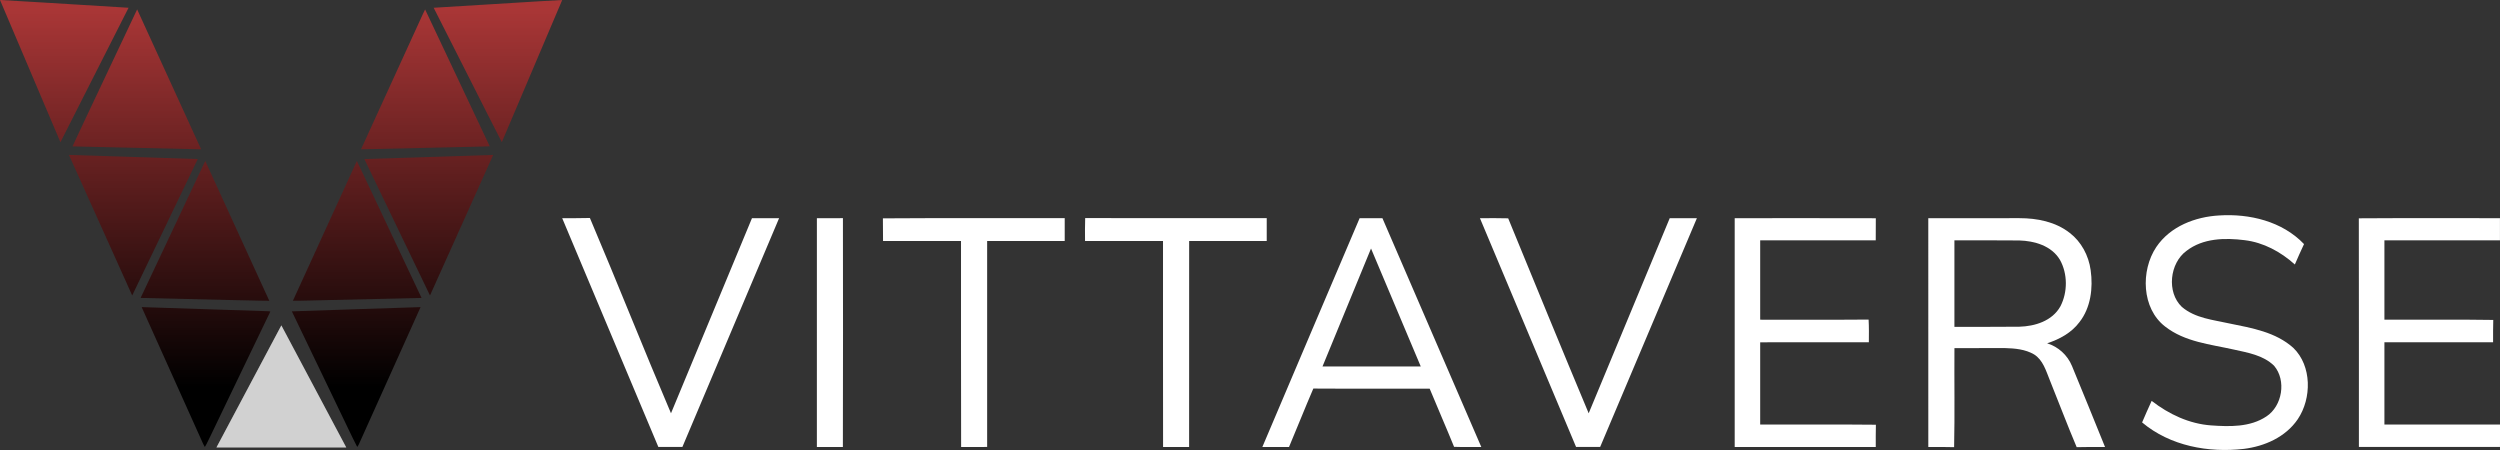 <svg width="200" height="36" viewBox="0 0 200 36" fill="none" xmlns="http://www.w3.org/2000/svg">
<rect x="0" y="0" width="200" height="36" fill="#333333" stroke="none"/>
<g clip-path="url(#clip0_5_145)">
<path d="M0.001 0C1.922 0.098 3.842 0.234 5.763 0.343C7.27 0.437 8.777 0.53 10.285 0.621C8.47 4.207 6.653 7.793 4.835 11.379C3.222 7.586 1.611 3.793 0.001 0ZM34.693 0.621C35.847 2.9 37.002 5.18 38.156 7.46C38.821 8.763 39.47 10.075 40.147 11.373C41.754 7.58 43.364 3.79 44.976 0.001C43.726 0.056 42.477 0.152 41.228 0.221C39.049 0.355 36.87 0.489 34.692 0.621H34.693ZM28.883 11.945C31.345 11.893 33.808 11.837 36.27 11.778C37.24 11.747 38.211 11.746 39.18 11.706C37.457 8.057 35.733 4.407 34.009 0.757C33.884 0.986 33.791 1.228 33.677 1.462C32.08 4.956 30.482 8.449 28.882 11.944L28.883 11.945ZM5.8 11.712C9.23 11.786 12.661 11.871 16.091 11.944C14.39 8.211 12.683 4.48 10.971 0.752C9.691 3.446 8.425 6.146 7.147 8.841C6.702 9.8 6.237 10.75 5.8 11.712ZM10.576 23.639C12.326 20.001 14.075 16.363 15.821 12.724C12.386 12.617 8.951 12.507 5.515 12.394C7.207 16.142 8.894 19.89 10.577 23.639H10.576ZM34.399 23.637C36.083 19.888 37.768 16.141 39.455 12.395C36.02 12.503 32.585 12.613 29.15 12.725C30.904 16.36 32.642 20.003 34.4 23.637H34.399ZM11.248 23.833C13.638 23.895 16.028 23.939 18.419 24.003C19.46 24.012 20.501 24.061 21.543 24.063C19.838 20.335 18.132 16.608 16.424 12.882C16.319 13.079 16.232 13.284 16.134 13.484C14.506 16.934 12.878 20.384 11.249 23.833H11.248ZM23.43 24.062C23.919 24.07 24.408 24.045 24.897 24.038C27.84 23.968 30.782 23.9 33.725 23.834C32.34 20.892 30.952 17.95 29.562 15.011C29.219 14.303 28.901 13.584 28.547 12.882C26.844 16.609 25.138 20.336 23.431 24.062H23.43ZM16.073 35.112C16.175 35.328 16.258 35.554 16.388 35.757C16.577 35.458 16.703 35.127 16.868 34.815C18.457 31.517 20.034 28.215 21.63 24.919C21.569 24.907 21.507 24.9 21.445 24.897C18.074 24.787 14.703 24.683 11.332 24.568C12.908 28.085 14.488 31.599 16.073 35.112ZM27.268 33.067C27.707 33.961 28.117 34.869 28.577 35.753C28.698 35.614 28.747 35.436 28.828 35.276C30.439 31.71 32.045 28.141 33.647 24.569C30.212 24.689 26.78 24.783 23.348 24.909C24.654 27.628 25.961 30.348 27.268 33.067Z" fill="url(#paint0_linear_5_145)"/>
<path d="M27.7 35.796C25.969 32.54 24.239 29.285 22.508 26.03C20.776 29.285 19.044 32.54 17.315 35.796H27.7Z" fill="url(#paint1_radial_5_145)"/>
<g opacity="0.18">
<path d="M27.7 35.796C25.969 32.54 24.239 29.285 22.508 26.03C20.776 29.285 19.044 32.54 17.315 35.796H27.7Z" fill="black"/>
</g>
<path d="M172.502 19.763C173.628 18.093 175.636 17.343 177.534 17.236C179.95 17.082 182.573 17.693 184.322 19.527C184.061 20.062 183.831 20.615 183.588 21.159C182.456 20.14 181.076 19.396 179.573 19.214C178.002 19.016 176.239 19.047 174.919 20.069C173.577 21.051 173.314 23.372 174.546 24.55C175.617 25.465 177.058 25.585 178.366 25.88C180.139 26.241 182.056 26.562 183.467 27.831C184.953 29.269 184.947 31.87 183.821 33.537C182.842 34.979 181.152 35.705 179.51 35.91C176.681 36.233 173.626 35.688 171.368 33.794C171.618 33.218 171.866 32.639 172.132 32.07C173.513 33.141 175.146 33.907 176.885 34.032C178.371 34.136 180.009 34.184 181.31 33.316C182.583 32.486 182.93 30.429 181.921 29.254C181.053 28.411 179.818 28.212 178.699 27.963C176.823 27.542 174.786 27.358 173.205 26.119C171.333 24.678 171.239 21.656 172.502 19.763Z" fill="white"/>
<path d="M44.976 17.454C45.714 17.449 46.453 17.463 47.192 17.439C49.395 22.628 51.47 27.878 53.679 33.063C55.834 27.857 57.994 22.654 60.158 17.454C60.881 17.451 61.605 17.453 62.328 17.454C59.751 23.556 57.173 29.656 54.592 35.755C53.949 35.76 53.308 35.76 52.667 35.755C50.106 29.653 47.542 23.553 44.976 17.454Z" fill="white"/>
<path d="M65.351 17.455C66.044 17.453 66.739 17.452 67.434 17.453C67.439 23.556 67.451 29.659 67.43 35.762C66.736 35.757 66.043 35.759 65.35 35.759C65.35 29.657 65.35 23.556 65.351 17.455Z" fill="white"/>
<path d="M70.632 17.468C75.481 17.433 80.329 17.463 85.177 17.453C85.179 18.061 85.179 18.67 85.177 19.28C83.109 19.283 81.04 19.28 78.972 19.28C78.969 24.773 78.969 30.265 78.972 35.757C78.277 35.757 77.584 35.757 76.89 35.761C76.869 30.266 76.89 24.773 76.881 19.278C74.801 19.278 72.721 19.278 70.643 19.278C70.641 18.676 70.641 18.071 70.632 17.468Z" fill="white"/>
<path d="M86.814 17.446C91.655 17.463 96.496 17.446 101.338 17.453C101.34 18.061 101.34 18.67 101.338 19.28C99.268 19.281 97.199 19.281 95.132 19.28C95.129 24.773 95.128 30.266 95.129 35.759C94.436 35.759 93.741 35.755 93.046 35.761C93.033 30.268 93.046 24.773 93.041 19.28C90.962 19.278 88.882 19.278 86.803 19.28C86.797 18.666 86.794 18.056 86.814 17.446Z" fill="white"/>
<path d="M108.77 17.456C109.376 17.451 109.984 17.451 110.594 17.456C113.228 23.559 115.866 29.661 118.505 35.762C117.778 35.757 117.051 35.773 116.326 35.747C115.693 34.189 115.016 32.651 114.375 31.096C111.272 31.081 108.17 31.106 105.067 31.084C104.398 32.634 103.779 34.208 103.12 35.762C102.408 35.759 101.697 35.762 100.988 35.759C103.569 29.653 106.181 23.559 108.77 17.456ZM105.801 29.316C108.421 29.314 111.04 29.314 113.66 29.316C112.334 26.171 111.008 23.026 109.682 19.881C108.389 23.026 107.095 26.171 105.801 29.316Z" fill="white"/>
<path d="M118.396 17.458C119.148 17.453 119.901 17.442 120.655 17.466C122.79 22.669 124.921 27.876 127.094 33.063C129.26 27.864 131.422 22.662 133.578 17.456C134.302 17.451 135.026 17.453 135.751 17.456C133.173 23.556 130.594 29.656 128.012 35.757C127.369 35.762 126.728 35.762 126.086 35.757C123.526 29.656 120.963 23.556 118.396 17.458Z" fill="white"/>
<path d="M138.776 17.455C142.538 17.455 146.301 17.446 150.065 17.459C150.061 18.047 150.059 18.637 150.059 19.229C146.978 19.228 143.897 19.228 140.815 19.229C140.814 21.343 140.814 23.459 140.815 25.576C143.706 25.571 146.598 25.591 149.489 25.566C149.521 26.169 149.515 26.776 149.508 27.383C146.611 27.384 143.713 27.385 140.815 27.384C140.814 29.576 140.814 31.769 140.815 33.962C143.9 33.974 146.984 33.944 150.071 33.978C150.059 34.571 150.058 35.164 150.061 35.759C146.3 35.761 142.538 35.761 138.776 35.759C138.775 29.657 138.775 23.556 138.776 17.455Z" fill="white"/>
<path d="M154.263 17.455C156.695 17.453 159.128 17.452 161.56 17.453C162.966 17.453 164.441 17.737 165.584 18.636C166.503 19.341 167.096 20.448 167.253 21.616C167.455 23.044 167.259 24.621 166.357 25.77C165.715 26.63 164.752 27.144 163.772 27.464C164.651 27.736 165.393 28.395 165.756 29.274C166.653 31.428 167.52 33.597 168.403 35.761C167.646 35.761 166.889 35.749 166.134 35.773C165.385 34.001 164.705 32.2 163.986 30.416C163.682 29.666 163.436 28.792 162.72 28.349C162.02 27.942 161.194 27.868 160.41 27.847C159.058 27.846 157.706 27.846 156.355 27.849C156.337 30.489 156.387 33.133 156.329 35.773C155.64 35.751 154.952 35.759 154.265 35.759C154.262 29.657 154.262 23.556 154.263 17.455ZM156.353 19.229C156.351 21.534 156.351 23.84 156.353 26.147C158.085 26.14 159.818 26.16 161.55 26.137C162.786 26.102 164.178 25.685 164.834 24.504C165.419 23.373 165.418 21.899 164.795 20.787C164.119 19.655 162.755 19.271 161.544 19.237C159.815 19.216 158.084 19.232 156.353 19.229Z" fill="white"/>
<path d="M188.706 17.465C192.469 17.439 196.234 17.459 199.997 17.454V19.226C196.916 19.227 193.835 19.227 190.753 19.226C190.75 21.34 190.75 23.456 190.753 25.573C193.655 25.588 196.559 25.547 199.461 25.595C199.445 26.188 199.445 26.783 199.447 27.38C196.549 27.381 193.651 27.381 190.753 27.38C190.75 29.573 190.75 31.767 190.753 33.961C193.836 33.963 196.919 33.956 200.002 33.965C199.999 34.561 199.999 35.158 199.999 35.756C196.237 35.756 192.474 35.761 188.712 35.756C188.708 29.659 188.72 23.561 188.706 17.465Z" fill="white"/>
</g>
<defs>
<linearGradient id="paint0_linear_5_145" x1="22.488" y1="0.822" x2="22.488" y2="36.291" gradientUnits="userSpaceOnUse">
<stop stop-color="#A93636"/>
<stop offset="0.85"/>
</linearGradient>
<radialGradient id="paint1_radial_5_145" cx="0" cy="0" r="1" gradientUnits="userSpaceOnUse" gradientTransform="translate(22.508 30.913) scale(4.439 4.175)">
<stop stop-color="white"/>
<stop offset="1" stop-color="white"/>
</radialGradient>
<clipPath id="clip0_5_145">
<rect width="200" height="36" fill="white"/>
</clipPath>
</defs>
</svg>
